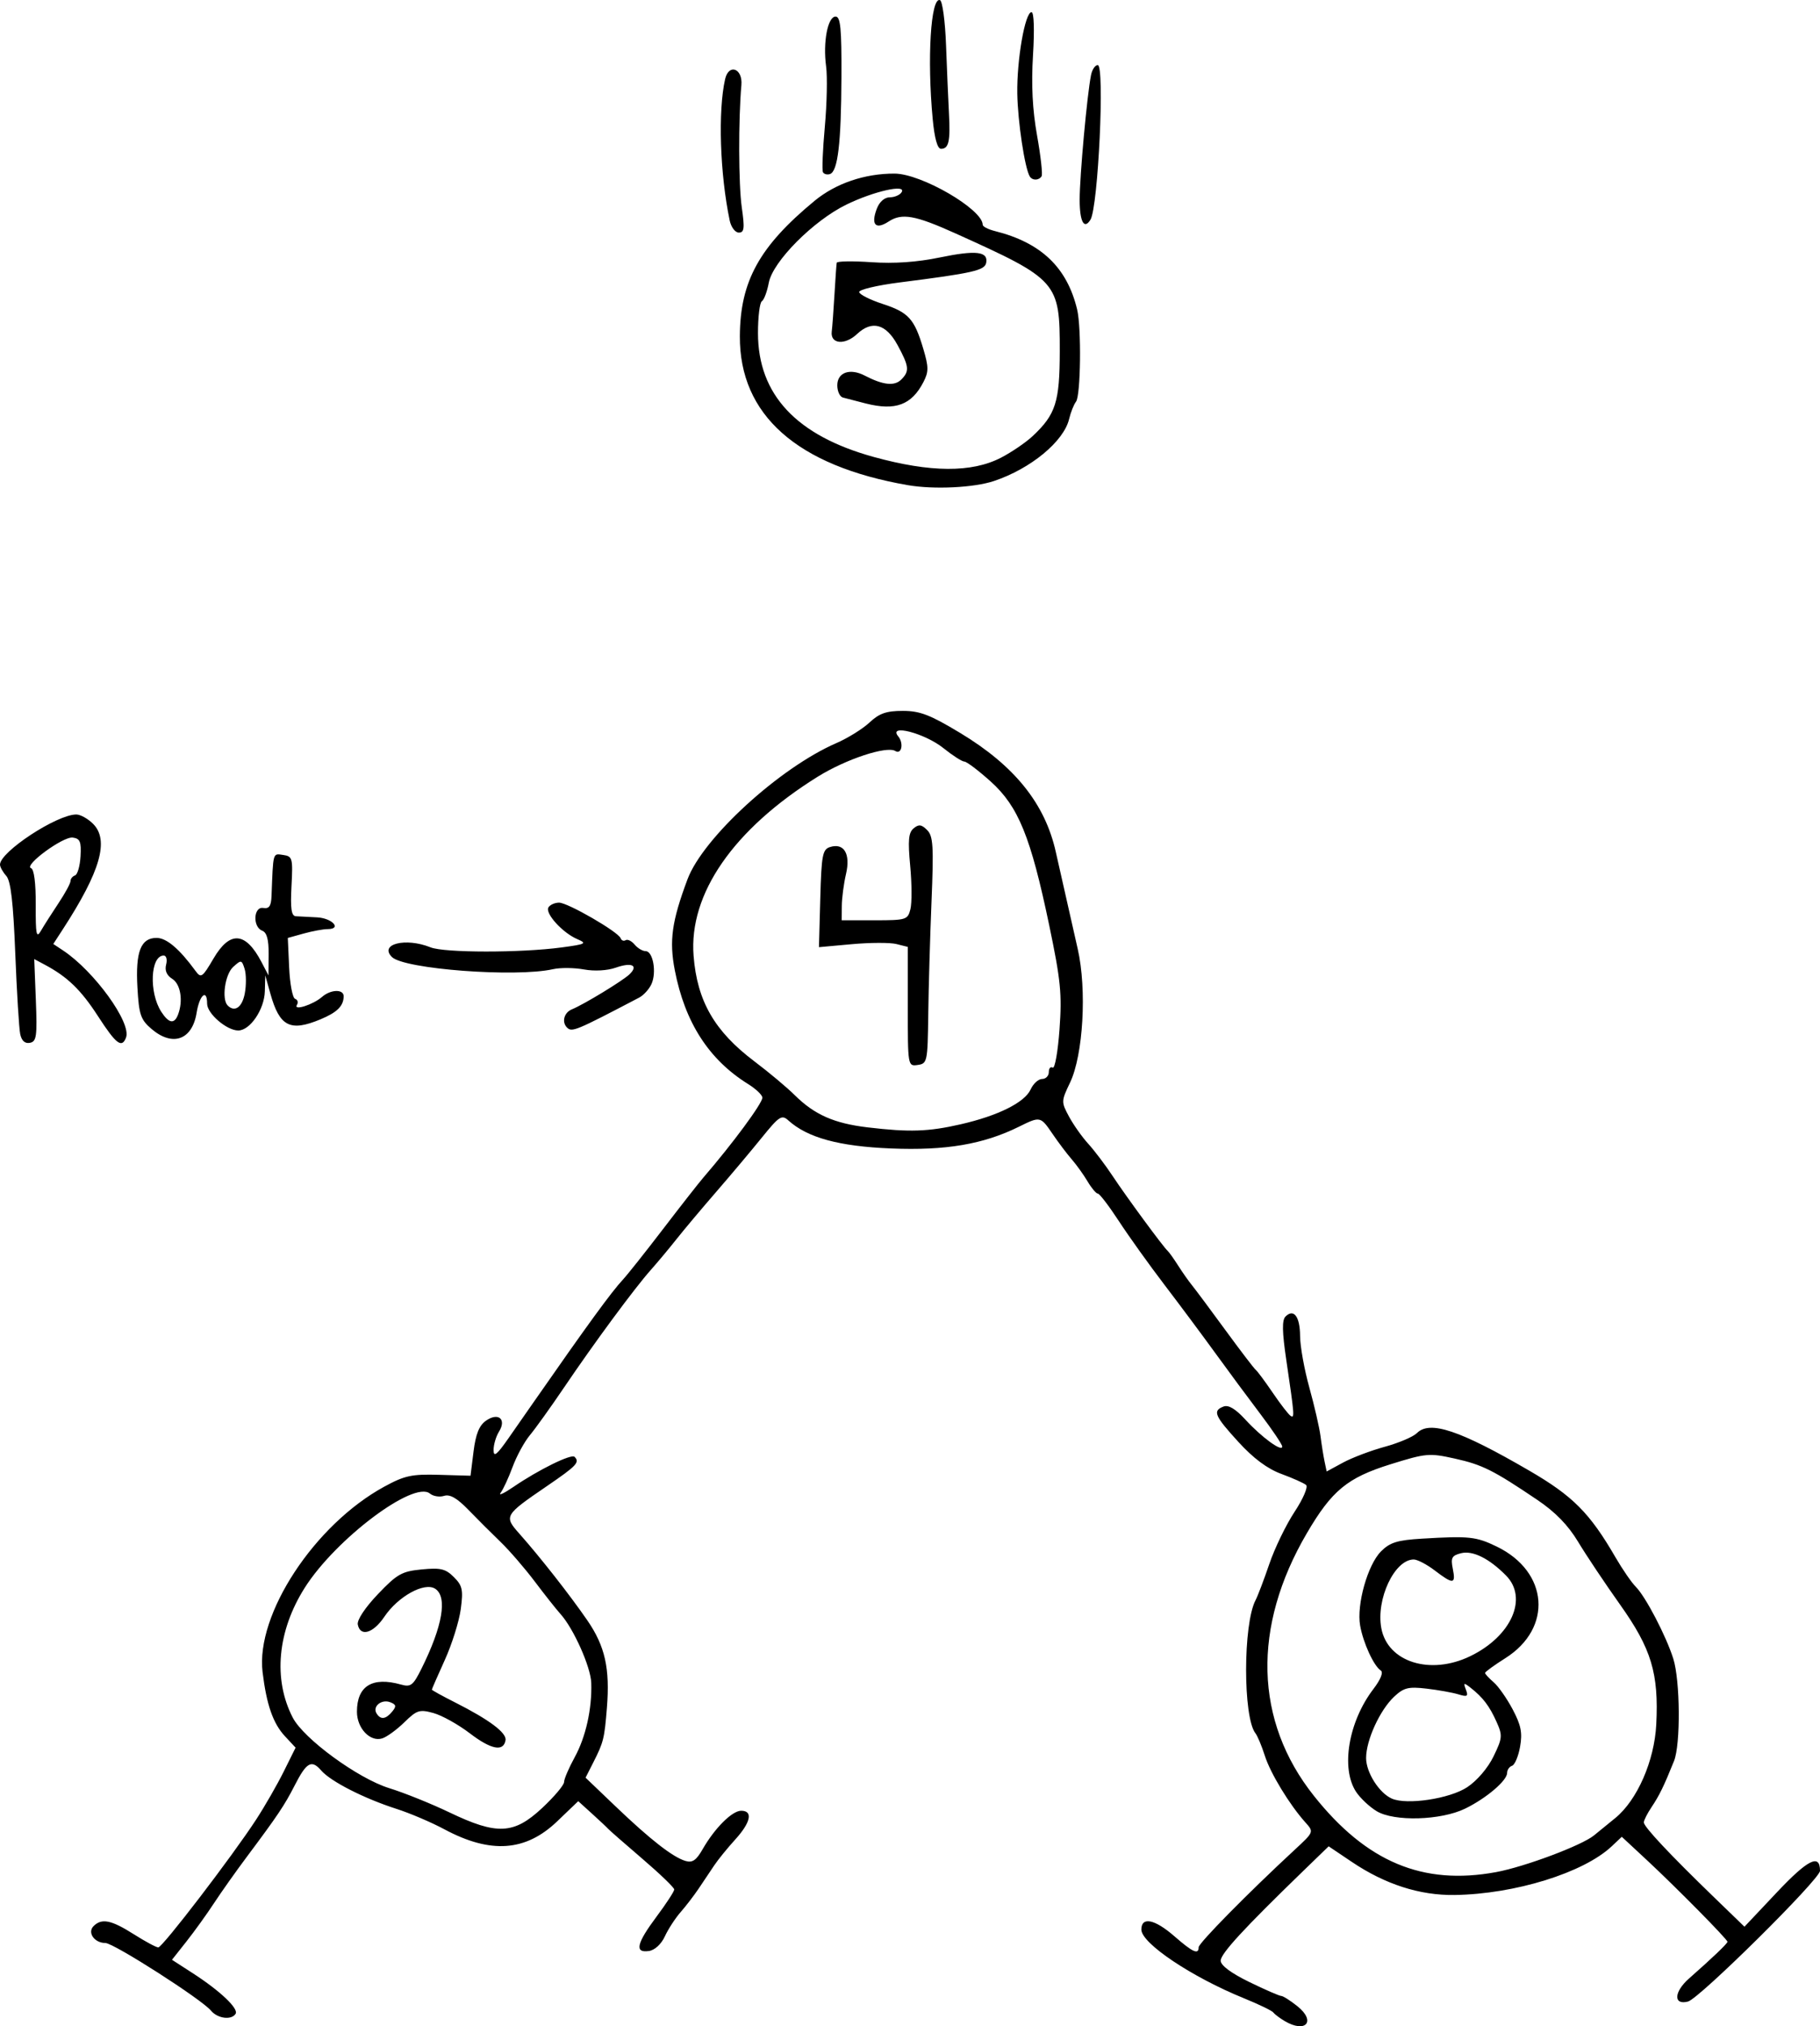 <?xml version="1.0" encoding="UTF-8" standalone="no"?>
<!-- Created with Inkscape (http://www.inkscape.org/) -->

<svg
   xmlns:dc="http://purl.org/dc/elements/1.1/"
   xmlns:cc="http://creativecommons.org/ns#"
   xmlns:rdf="http://www.w3.org/1999/02/22-rdf-syntax-ns#"
   xmlns:svg="http://www.w3.org/2000/svg"
   xmlns="http://www.w3.org/2000/svg"
   xmlns:sodipodi="http://sodipodi.sourceforge.net/DTD/sodipodi-0.dtd"
   xmlns:inkscape="http://www.inkscape.org/namespaces/inkscape"
   width="413"
   height="459.639"
   id="svg2"
   version="1.1"
   inkscape:version="0.48.2 r9819"
   sodipodi:docname="immutable.svg">
  <defs
     id="defs4">
    <clipPath
       clipPathUnits="userSpaceOnUse"
       id="clipPath3196">
      <rect
         style="fill:#000000;fill-opacity:1;stroke:none"
         id="rect3198"
         width="474.286"
         height="500"
         x="148.571"
         y="98.076"
         transform="scale(-1,1)" />
    </clipPath>
  </defs>
  <sodipodi:namedview
     id="base"
     pagecolor="#ffffff"
     bordercolor="#666666"
     borderopacity="1.0"
     inkscape:pageopacity="0.0"
     inkscape:pageshadow="2"
     inkscape:zoom="0.35"
     inkscape:cx="212"
     inkscape:cy="25.736559"
     inkscape:document-units="px"
     inkscape:current-layer="layer1"
     showgrid="false"
     inkscape:window-width="1440"
     inkscape:window-height="852"
     inkscape:window-x="0"
     inkscape:window-y="0"
     inkscape:window-maximized="1"
     fit-margin-top="0"
     fit-margin-left="0"
     fit-margin-right="0"
     fit-margin-bottom="0" />
  <g
     inkscape:label="Layer 1"
     inkscape:groupmode="layer"
     id="layer1"
     transform="translate(-163,-98.459)">
    <path
       style="fill:#000000"
       d="m 454.5,556.911 c -1.1,-0.655 -2.249,-1.524 -2.553,-1.931 -0.304,-0.407 -3.298,-1.855 -6.652,-3.218 C 433.428,546.939 422,539.29 422,536.168 c 0,-2.994 3.033,-2.375 7.511,1.532 4.156,3.626 5.489,4.23 5.489,2.486 0,-0.946 11.207,-12.316 21.833,-22.15 4.329,-4.007 4.331,-4.012 2.4,-6.163 -3.607,-4.018 -7.939,-11.137 -9.219,-15.153 -0.701,-2.2 -1.657,-4.485 -2.124,-5.077 -2.837,-3.601 -2.823,-24.782 0.021,-30.182 0.504,-0.957 1.914,-4.666 3.133,-8.241 1.219,-3.575 3.795,-8.89 5.724,-11.812 1.937,-2.934 3.11,-5.658 2.619,-6.085 -0.489,-0.425 -3.009,-1.553 -5.6,-2.506 -3.186,-1.172 -6.344,-3.519 -9.75,-7.246 -5.45,-5.963 -5.918,-7.076 -3.384,-8.049 1.121,-0.43 2.725,0.534 4.981,2.996 3.651,3.984 8.385,7.431 8.331,6.067 -0.019,-0.476 -2.25,-3.79 -4.958,-7.365 -2.708,-3.575 -7.305,-9.787 -10.216,-13.805 -2.911,-4.018 -8.107,-10.993 -11.547,-15.5 -3.44,-4.507 -8.093,-11.007 -10.34,-14.445 -2.247,-3.438 -4.397,-6.25 -4.779,-6.25 -0.382,0 -1.427,-1.238 -2.322,-2.75 -0.895,-1.512 -2.516,-3.772 -3.601,-5.021 -1.085,-1.249 -3.038,-3.833 -4.338,-5.743 -2.754,-4.044 -2.796,-4.053 -7.654,-1.652 -8.06,3.984 -16.607,5.438 -29,4.931 -11.84,-0.484 -18.978,-2.436 -23.341,-6.384 -1.468,-1.328 -2.069,-0.934 -6,3.928 -2.403,2.972 -7.069,8.52 -10.369,12.327 -3.3,3.807 -7.35,8.63 -9,10.717 -1.65,2.087 -4.27,5.224 -5.823,6.971 -3.689,4.15 -12.771,16.453 -19.677,26.656 -3.025,4.469 -6.515,9.339 -7.756,10.822 -1.241,1.484 -3.006,4.723 -3.922,7.198 -0.916,2.475 -2.139,5.117 -2.717,5.871 -0.578,0.754 0.737,0.15 2.922,-1.344 5.682,-3.883 13.123,-7.544 13.851,-6.816 1.239,1.239 0.507,2.014 -6.299,6.664 -9.652,6.595 -9.764,6.789 -6.212,10.786 4.692,5.281 11.478,13.933 15.408,19.645 4.025,5.851 5.159,10.907 4.446,19.819 -0.56,7.004 -0.768,7.843 -3.068,12.373 l -1.776,3.5 6.812,6.513 c 7.871,7.525 12.96,11.498 15.847,12.37 1.572,0.475 2.458,-0.125 3.892,-2.634 2.741,-4.796 6.699,-8.749 8.761,-8.749 2.734,0 2.185,2.645 -1.357,6.536 -1.743,1.916 -3.881,4.547 -4.75,5.848 -0.869,1.301 -2.45,3.659 -3.513,5.24 -1.063,1.581 -2.918,4 -4.123,5.375 -1.205,1.375 -2.815,3.85 -3.577,5.5 -0.826,1.787 -2.292,3.129 -3.627,3.32 -3.297,0.47 -2.81,-1.695 1.759,-7.82 2.2,-2.949 4,-5.709 4,-6.134 0,-0.425 -3.263,-3.566 -7.25,-6.981 -3.987,-3.414 -7.482,-6.473 -7.766,-6.797 -0.284,-0.324 -1.923,-1.864 -3.644,-3.424 l -3.128,-2.835 -4.77,4.571 c -7.165,6.865 -15.127,7.425 -25.615,1.804 -2.93,-1.571 -7.803,-3.649 -10.828,-4.618 -7.386,-2.367 -14.948,-6.22 -17.119,-8.722 -2.191,-2.526 -3.319,-1.885 -6.028,3.424 -2.275,4.46 -3.85,6.807 -10.86,16.184 -2.479,3.316 -5.833,8.054 -7.454,10.529 -1.621,2.475 -4.425,6.369 -6.231,8.654 l -3.284,4.154 4.738,3.06 c 6.187,3.997 10.428,8.016 9.7,9.193 -0.926,1.498 -4.094,1.089 -5.59,-0.721 -2.113,-2.556 -22.082,-15.34 -23.962,-15.34 -2.483,0 -4.145,-2.365 -2.686,-3.824 1.845,-1.845 4.014,-1.411 9.115,1.824 2.602,1.65 5.111,3 5.576,3 0.958,0 16.765,-20.641 22.208,-29 1.97,-3.025 4.79,-7.933 6.267,-10.906 l 2.685,-5.406 -2.417,-2.594 c -2.694,-2.891 -4.18,-7.153 -5.077,-14.558 -1.583,-13.07 11.769,-33.408 27.604,-42.047 4.625,-2.523 6.242,-2.873 12.45,-2.692 l 7.134,0.208 0.687,-5.495 c 0.496,-3.972 1.279,-5.91 2.825,-6.993 2.798,-1.96 4.713,-0.337 2.945,2.495 -0.674,1.079 -1.225,2.947 -1.225,4.151 0,1.721 0.734,1.136 3.434,-2.736 1.888,-2.709 4.374,-6.276 5.524,-7.926 12.449,-17.869 17.759,-25.156 20.402,-28 1.022,-1.1 5.131,-6.275 9.13,-11.5 3.999,-5.225 8.112,-10.475 9.141,-11.666 C 329.232,357.908 336,348.749 336,347.46 c 0,-0.593 -1.462,-1.987 -3.25,-3.098 -8.886,-5.525 -14.324,-13.964 -16.617,-25.783 -1.304,-6.724 -0.692,-11.118 2.876,-20.654 3.52,-9.409 20.904,-25.31 33.774,-30.893 2.594,-1.125 5.984,-3.231 7.532,-4.679 2.22,-2.076 3.816,-2.633 7.543,-2.633 3.9,0 6.178,0.875 13.021,5 12.351,7.446 19.263,16.043 21.706,27 0.825,3.698 3.638,16.141 4.975,22 2.1,9.208 1.248,24.068 -1.74,30.317 -2.016,4.217 -2.022,4.395 -0.242,7.701 1.002,1.861 2.969,4.644 4.372,6.183 1.402,1.54 3.888,4.824 5.524,7.299 3.107,4.7 11.517,16.135 12.502,17 0.313,0.275 1.377,1.767 2.363,3.316 0.986,1.549 2.411,3.574 3.167,4.5 0.755,0.926 4.171,5.509 7.589,10.184 3.419,4.675 6.513,8.725 6.876,9 0.363,0.275 2.099,2.615 3.857,5.199 1.758,2.584 3.578,4.934 4.043,5.222 0.932,0.576 0.888,0.008 -0.982,-12.671 -0.948,-6.426 -0.995,-9.045 -0.177,-9.863 1.874,-1.874 3.287,0.016 3.305,4.422 0.009,2.305 0.955,7.566 2.101,11.691 1.146,4.125 2.285,9.075 2.532,11 0.246,1.925 0.662,4.52 0.923,5.767 l 0.475,2.267 3.727,-2.019 c 2.05,-1.11 6.314,-2.725 9.476,-3.587 3.162,-0.863 6.44,-2.259 7.284,-3.103 2.927,-2.927 9.669,-0.672 25.501,8.528 9.883,5.743 13.715,9.593 19.537,19.627 1.589,2.739 3.67,5.761 4.625,6.716 2.225,2.225 6.877,11.139 8.51,16.305 1.573,4.976 1.679,19.45 0.17,23.203 -2.282,5.676 -3.345,7.858 -5.089,10.451 -0.982,1.46 -1.776,3.035 -1.764,3.5 0.026,1.002 5.851,7.215 15.702,16.747 l 7.132,6.902 7.384,-7.827 c 7.018,-7.439 9.76,-8.803 9.76,-4.855 0,1.89 -27.363,28.978 -29.957,29.657 -3.347,0.875 -3.216,-2.187 0.222,-5.216 5.367,-4.728 8.735,-7.946 8.735,-8.345 0,-0.551 -11.661,-12.36 -18.282,-18.516 l -5.699,-5.298 -2.259,2.133 c -6.388,6.03 -21.992,10.871 -35.677,11.07 -7.897,0.115 -15.747,-2.407 -23.299,-7.486 l -5.284,-3.554 -5.901,5.716 C 445.235,535.949 440,541.641 440,543.226 c 0,1.069 2.343,2.817 6.479,4.834 3.563,1.737 6.826,3.161 7.25,3.164 0.424,0.003 2.081,1.053 3.682,2.334 4.298,3.439 1.89,6.212 -2.911,3.352 z m 48.006,-33.777 c 6.483,-1.198 19.393,-6.035 22.2,-8.317 0.987,-0.802 3.163,-2.576 4.837,-3.943 4.989,-4.073 8.883,-12.969 9.301,-21.25 0.584,-11.575 -1.101,-17.153 -8.203,-27.151 -3.42,-4.814 -7.706,-11.228 -9.526,-14.253 -2.277,-3.784 -5.157,-6.748 -9.235,-9.5 -10.015,-6.76 -12.5,-8.003 -18.785,-9.397 -5.761,-1.278 -6.503,-1.211 -14.581,1.307 -9.766,3.045 -13.28,5.94 -18.952,15.618 -12.466,21.269 -11.902,42.606 1.574,59.564 11.952,15.04 24.742,20.396 41.369,17.322 z M 475.369,509.297 c -1.625,-0.988 -3.718,-2.962 -4.652,-4.387 -3.494,-5.333 -1.714,-15.895 3.924,-23.287 1.686,-2.211 2.324,-3.818 1.678,-4.234 -1.575,-1.015 -3.976,-6.24 -4.673,-10.17 -0.843,-4.753 1.707,-13.808 4.743,-16.844 2.031,-2.031 3.691,-2.546 9.292,-2.881 10.698,-0.641 12.274,-0.474 16.966,1.798 11.775,5.7 12.756,18.499 1.94,25.323 -2.524,1.592 -4.588,3.095 -4.588,3.34 0,0.245 0.872,1.192 1.938,2.105 1.066,0.913 3.011,3.685 4.322,6.16 1.897,3.581 2.241,5.308 1.685,8.459 -0.384,2.177 -1.204,4.127 -1.822,4.333 -0.618,0.206 -1.123,0.938 -1.123,1.626 0,1.735 -4.715,5.748 -9.5,8.085 -5.52,2.696 -16.145,2.999 -20.131,0.576 z m 20.577,-5.423 c 2.241,-1.483 4.707,-4.37 5.982,-7.005 2.012,-4.156 2.061,-4.725 0.674,-7.816 -1.614,-3.598 -3.092,-5.541 -5.875,-7.725 -1.574,-1.235 -1.695,-1.189 -1.081,0.411 0.588,1.531 0.328,1.692 -1.727,1.067 -1.33,-0.404 -4.577,-0.986 -7.214,-1.292 -4.113,-0.478 -5.157,-0.218 -7.336,1.824 -3.246,3.043 -6.369,9.867 -6.369,13.919 0,3.272 2.947,7.921 5.833,9.203 3.396,1.509 13.154,0.034 17.113,-2.586 z m 0.695,-29.723 c 9.335,-4.519 13.172,-13.174 8.11,-18.296 -3.834,-3.88 -7.553,-5.724 -10.201,-5.059 -2.099,0.527 -2.375,1.043 -1.879,3.52 0.71,3.548 0.119,3.606 -4.081,0.403 -1.803,-1.375 -3.954,-2.5 -4.78,-2.5 -4.354,0 -8.595,8.993 -7.356,15.599 1.443,7.693 11.113,10.726 20.188,6.333 z M 286.043,508.582 C 288.769,506.032 291,503.389 291,502.708 c 0,-0.68 1.081,-3.206 2.403,-5.613 2.527,-4.601 3.957,-11.007 3.766,-16.876 -0.117,-3.623 -4.001,-12.323 -6.972,-15.618 -0.934,-1.036 -3.564,-4.358 -5.845,-7.383 -2.281,-3.025 -5.784,-7.075 -7.786,-9 -2.001,-1.925 -5.276,-5.193 -7.278,-7.262 -2.566,-2.652 -4.192,-3.587 -5.512,-3.167 -1.03,0.327 -2.479,0.092 -3.22,-0.523 -3.655,-3.033 -21.391,10.306 -28.397,21.357 -6.212,9.8 -7.229,20.762 -2.732,29.457 2.488,4.812 14.815,13.824 21.905,16.014 3.391,1.048 9.541,3.524 13.666,5.503 10.792,5.177 14.62,4.992 21.043,-1.016 z m -16.423,-16.927 c -2.62,-2 -6.332,-4.07 -8.249,-4.599 -3.166,-0.874 -3.772,-0.683 -6.608,2.09 -1.717,1.679 -3.974,3.323 -5.015,3.653 -2.749,0.873 -5.749,-2.281 -5.749,-6.043 0,-5.848 3.488,-7.998 10,-6.165 2.212,0.623 2.746,0.211 4.636,-3.584 4.815,-9.668 5.954,-16.333 3.103,-18.159 -2.433,-1.559 -8.427,1.755 -11.527,6.372 -2.516,3.748 -5.471,4.608 -6.021,1.752 -0.199,-1.034 1.662,-3.843 4.559,-6.88 4.373,-4.584 5.436,-5.184 9.957,-5.618 4.284,-0.412 5.404,-0.144 7.291,1.743 1.94,1.94 2.143,2.882 1.563,7.254 -0.367,2.764 -1.993,7.95 -3.614,11.525 -1.621,3.575 -2.947,6.61 -2.947,6.745 0,0.135 2.362,1.438 5.25,2.897 7.761,3.921 11.74,6.894 11.468,8.571 -0.435,2.685 -3.256,2.145 -8.098,-1.552 z m -17.63,-4.924 c 1.003,-1.208 0.919,-1.609 -0.445,-2.133 -1.97,-0.756 -4.071,0.961 -3.099,2.534 0.923,1.493 2.081,1.362 3.544,-0.401 z M 381,353.499 c 8.491,-1.944 14.529,-4.951 15.875,-7.906 0.595,-1.306 1.766,-2.374 2.603,-2.374 0.837,0 1.521,-0.702 1.521,-1.559 0,-0.857 0.397,-1.314 0.882,-1.014 0.485,0.3 1.181,-3.611 1.547,-8.691 0.578,-8.03 0.273,-11.112 -2.336,-23.595 -4.2,-20.095 -7,-26.973 -13.28,-32.62 -2.766,-2.487 -5.457,-4.521 -5.979,-4.521 -0.523,0 -2.651,-1.366 -4.729,-3.036 -4.237,-3.405 -12.681,-5.604 -10.268,-2.674 1.288,1.564 0.755,4.193 -0.671,3.312 -1.96,-1.211 -11.249,1.867 -17.623,5.84 -19.106,11.908 -29.259,26.56 -28.151,40.624 0.81,10.282 4.754,17.119 13.818,23.955 3.267,2.464 7.369,5.897 9.115,7.629 4.492,4.453 8.945,6.424 16.562,7.328 9.492,1.127 13.762,0.986 21.115,-0.697 z m -12,-26.691 0,-13.55 -2.586,-0.649 c -1.423,-0.357 -5.959,-0.344 -10.081,0.03 l -7.494,0.679 0.301,-11.052 c 0.268,-9.812 0.514,-11.119 2.192,-11.652 3.197,-1.015 4.714,1.525 3.647,6.105 -0.512,2.2 -0.943,5.463 -0.956,7.25 l -0.024,3.25 7.481,0 c 7.166,0 7.508,-0.106 8.115,-2.526 0.349,-1.389 0.326,-5.809 -0.05,-9.821 -0.543,-5.798 -0.384,-7.543 0.779,-8.508 1.165,-0.967 1.788,-0.889 3.059,0.383 1.375,1.375 1.513,3.633 0.996,16.285 -0.33,8.078 -0.664,19.638 -0.74,25.688 -0.135,10.597 -0.222,11.012 -2.39,11.32 -2.238,0.318 -2.25,0.249 -2.25,-13.231 z m -201.415,6.228 c -0.268,-1.274 -0.772,-9.516 -1.121,-18.316 -0.462,-11.658 -1.018,-16.428 -2.049,-17.579 C 163.637,296.272 163,295.123 163,294.587 c 0,-2.892 12.911,-11.367 17.316,-11.367 0.926,0 2.638,0.954 3.804,2.12 3.698,3.698 1.677,10.765 -6.823,23.862 l -2.204,3.395 2.204,1.461 c 7.1,4.707 15.582,16.432 14.301,19.77 -0.955,2.488 -2.249,1.5 -6.365,-4.857 -3.871,-5.979 -6.929,-8.932 -12.098,-11.685 l -2.366,-1.26 0.366,9.33 c 0.321,8.19 0.156,9.37 -1.348,9.664 -1.129,0.22 -1.88,-0.457 -2.201,-1.982 z M 176.25,303.382 c 1.512,-2.268 2.75,-4.545 2.75,-5.06 0,-0.515 0.46,-1.09 1.023,-1.277 0.562,-0.187 1.125,-2.137 1.25,-4.333 0.19,-3.329 -0.105,-4.036 -1.773,-4.255 -2.194,-0.288 -11.228,6.354 -9.449,6.947 0.683,0.228 1.085,3.391 1.059,8.339 -0.035,6.733 0.147,7.645 1.174,5.868 0.669,-1.157 2.453,-3.96 3.966,-6.228 z m 21.095,28.458 c -2.432,-2.092 -2.814,-3.224 -3.161,-9.369 -0.459,-8.115 0.752,-11.252 4.343,-11.252 2.262,0 5.163,2.46 8.855,7.508 1.234,1.688 1.546,1.47 4.072,-2.84 3.722,-6.351 7.288,-6.079 10.898,0.832 l 1.567,3 0.04,-4.781 c 0.028,-3.355 -0.407,-4.953 -1.46,-5.357 -2.209,-0.848 -1.982,-5.53 0.25,-5.155 1.324,0.222 1.778,-0.436 1.865,-2.706 0.389,-10.122 0.257,-9.657 2.635,-9.32 2.121,0.301 2.23,0.707 1.897,7.07 -0.269,5.151 -0.032,6.77 1,6.836 0.744,0.047 2.888,0.16 4.765,0.25 3.492,0.168 5.752,2.659 2.421,2.669 -1.008,0.003 -3.451,0.455 -5.428,1.004 l -3.595,0.999 0.306,6.733 c 0.168,3.703 0.776,6.89 1.351,7.081 0.575,0.192 0.761,0.808 0.413,1.37 -0.869,1.407 3.67,-0.036 5.698,-1.811 1.968,-1.723 4.926,-1.802 4.906,-0.132 -0.027,2.204 -1.465,3.635 -5.238,5.211 -6.911,2.887 -9.302,1.662 -11.399,-5.84 l -1.152,-4.121 -0.098,3.615 c -0.112,4.113 -3.353,8.885 -6.036,8.885 -2.609,0 -7.062,-3.829 -7.062,-6.073 0,-3.493 -1.732,-2.007 -2.379,2.041 -0.991,6.196 -5.468,7.788 -10.276,3.652 z m 6.048,-3.202 c 1.208,-3.147 0.596,-6.944 -1.311,-8.135 -1.26,-0.787 -1.734,-1.898 -1.383,-3.241 0.295,-1.127 0.05,-2.043 -0.547,-2.043 -3.024,0 -3.391,8.367 -0.559,12.75 1.708,2.644 2.958,2.864 3.8,0.668 z m 15.157,-4.831 c 0.352,-1.877 0.332,-4.385 -0.045,-5.573 -0.653,-2.059 -0.775,-2.079 -2.595,-0.432 -1.852,1.676 -2.656,7.338 -1.243,8.751 1.603,1.603 3.291,0.408 3.883,-2.746 z m 73.117,7.746 c -1.242,-1.242 -0.675,-3.394 1.083,-4.116 2.768,-1.135 11.612,-6.516 13.119,-7.982 2.067,-2.011 0.481,-2.761 -3.144,-1.486 -1.921,0.675 -4.843,0.837 -7.225,0.402 -2.2,-0.402 -5.35,-0.429 -7,-0.06 -8.503,1.903 -33.817,-0.009 -36.571,-2.763 -2.942,-2.942 3.125,-4.463 8.756,-2.195 3.137,1.264 20.488,1.275 29.815,0.02 5.447,-0.733 5.77,-0.906 3.5,-1.875 -3.341,-1.426 -7.374,-5.865 -6.546,-7.205 0.365,-0.591 1.451,-1.074 2.414,-1.074 1.977,0 13.452,6.633 13.968,8.075 0.184,0.516 0.696,0.715 1.137,0.443 0.441,-0.272 1.357,0.175 2.037,0.994 0.68,0.819 1.803,1.489 2.497,1.489 1.677,0 2.532,4.822 1.325,7.472 -0.529,1.16 -1.785,2.541 -2.792,3.069 -14.432,7.56 -15.261,7.904 -16.372,6.792 z M 369,208.513 c -25.173,-4.375 -38.204,-15.933 -38.11,-33.805 0.065,-12.448 4.432,-20.355 16.948,-30.685 4.803,-3.964 11.397,-6.21 18.162,-6.185 6.084,0.022 19.993,8.099 19.999,11.613 6.7e-4,0.402 1.239,1.041 2.751,1.419 10.49,2.625 16.378,8.231 18.675,17.783 1.002,4.168 0.816,19.56 -0.253,20.924 -0.493,0.629 -1.196,2.398 -1.563,3.932 -1.217,5.092 -8.705,11.272 -17.037,14.061 -4.575,1.531 -13.665,1.969 -19.572,0.943 z m 21.12,-6.214 c 2.409,-1.242 5.657,-3.455 7.219,-4.919 5.231,-4.901 6.132,-7.72 6.147,-19.234 0.021,-15.744 -0.436,-16.261 -23.628,-26.724 -9.191,-4.147 -12.196,-4.683 -15.201,-2.714 -2.96,1.939 -4.073,0.736 -2.689,-2.905 0.597,-1.569 1.754,-2.584 2.948,-2.584 1.081,0 2.287,-0.52 2.68,-1.156 1.178,-1.906 -6.256,-0.243 -12.513,2.8 -7.509,3.651 -16.724,12.924 -17.627,17.735 -0.376,2.004 -1.082,3.89 -1.57,4.191 -0.488,0.301 -0.885,3.559 -0.882,7.239 0.009,13.941 8.719,23.256 26.266,28.089 12.855,3.54 22.221,3.599 28.85,0.181 z M 359.5,189.994 c -2.2,-0.556 -4.562,-1.168 -5.25,-1.361 -0.688,-0.193 -1.25,-1.437 -1.25,-2.765 0,-2.929 2.865,-3.949 6.213,-2.213 4.182,2.169 6.759,2.45 8.305,0.904 1.907,-1.907 1.791,-2.976 -0.853,-7.84 -2.61,-4.802 -5.794,-5.667 -9.174,-2.492 -2.771,2.603 -6.099,2.287 -5.75,-0.546 0.133,-1.079 0.413,-4.887 0.622,-8.462 0.209,-3.575 0.438,-6.795 0.509,-7.155 0.07,-0.36 3.616,-0.417 7.878,-0.125 5.151,0.353 10.343,-0.006 15.484,-1.069 8.247,-1.706 11.053,-1.383 10.553,1.214 -0.332,1.725 -3.016,2.333 -19.636,4.446 -5.142,0.654 -9.276,1.639 -9.186,2.189 0.089,0.55 2.478,1.755 5.309,2.678 5.893,1.921 7.22,3.38 9.231,10.152 1.246,4.195 1.251,5.24 0.036,7.59 -2.68,5.182 -6.344,6.546 -13.041,4.854 z m -30.917,-41.524 c -2.215,-10.582 -2.676,-24.842 -1.037,-32.066 0.817,-3.601 4.025,-2.433 3.692,1.344 -0.697,7.898 -0.652,22.573 0.084,27.723 0.686,4.799 0.575,5.75 -0.671,5.75 -0.822,0 -1.751,-1.236 -2.068,-2.75 z M 408,143.755 c 0,-5.363 1.689,-23.859 2.584,-28.286 0.25,-1.238 0.934,-2.25 1.52,-2.25 1.621,0 0.102,32.24 -1.653,35.079 C 409.012,150.627 408,148.752 408,143.755 z m -11.33,-5.286 c -1.133,-1.897 -2.717,-12.418 -2.823,-18.75 -0.128,-7.695 1.757,-18.5 3.228,-18.5 0.556,0 0.693,3.95 0.338,9.75 -0.411,6.72 -0.125,12.382 0.918,18.219 0.833,4.658 1.297,8.821 1.032,9.25 -0.613,0.992 -2.11,1.009 -2.694,0.031 z m -46.924,-0.947 c -0.24,-0.442 -0.05,-5.078 0.424,-10.303 0.474,-5.225 0.605,-11.391 0.291,-13.703 -0.742,-5.468 0.367,-11.297 2.15,-11.297 1.12,0 1.378,2.657 1.331,13.75 -0.063,15.001 -0.818,21.375 -2.604,21.971 -0.635,0.212 -1.351,0.024 -1.592,-0.418 z m 24.905,-12.053 c -1.295,-13.709 -0.444,-27.681 1.643,-26.985 0.569,0.19 1.183,4.744 1.387,10.288 0.202,5.471 0.499,12.422 0.66,15.447 0.337,6.305 -0.046,8 -1.805,8 -0.812,0 -1.471,-2.362 -1.886,-6.75 z"
       id="path3281"
       inkscape:connector-curvature="0" />
  </g>
</svg>
